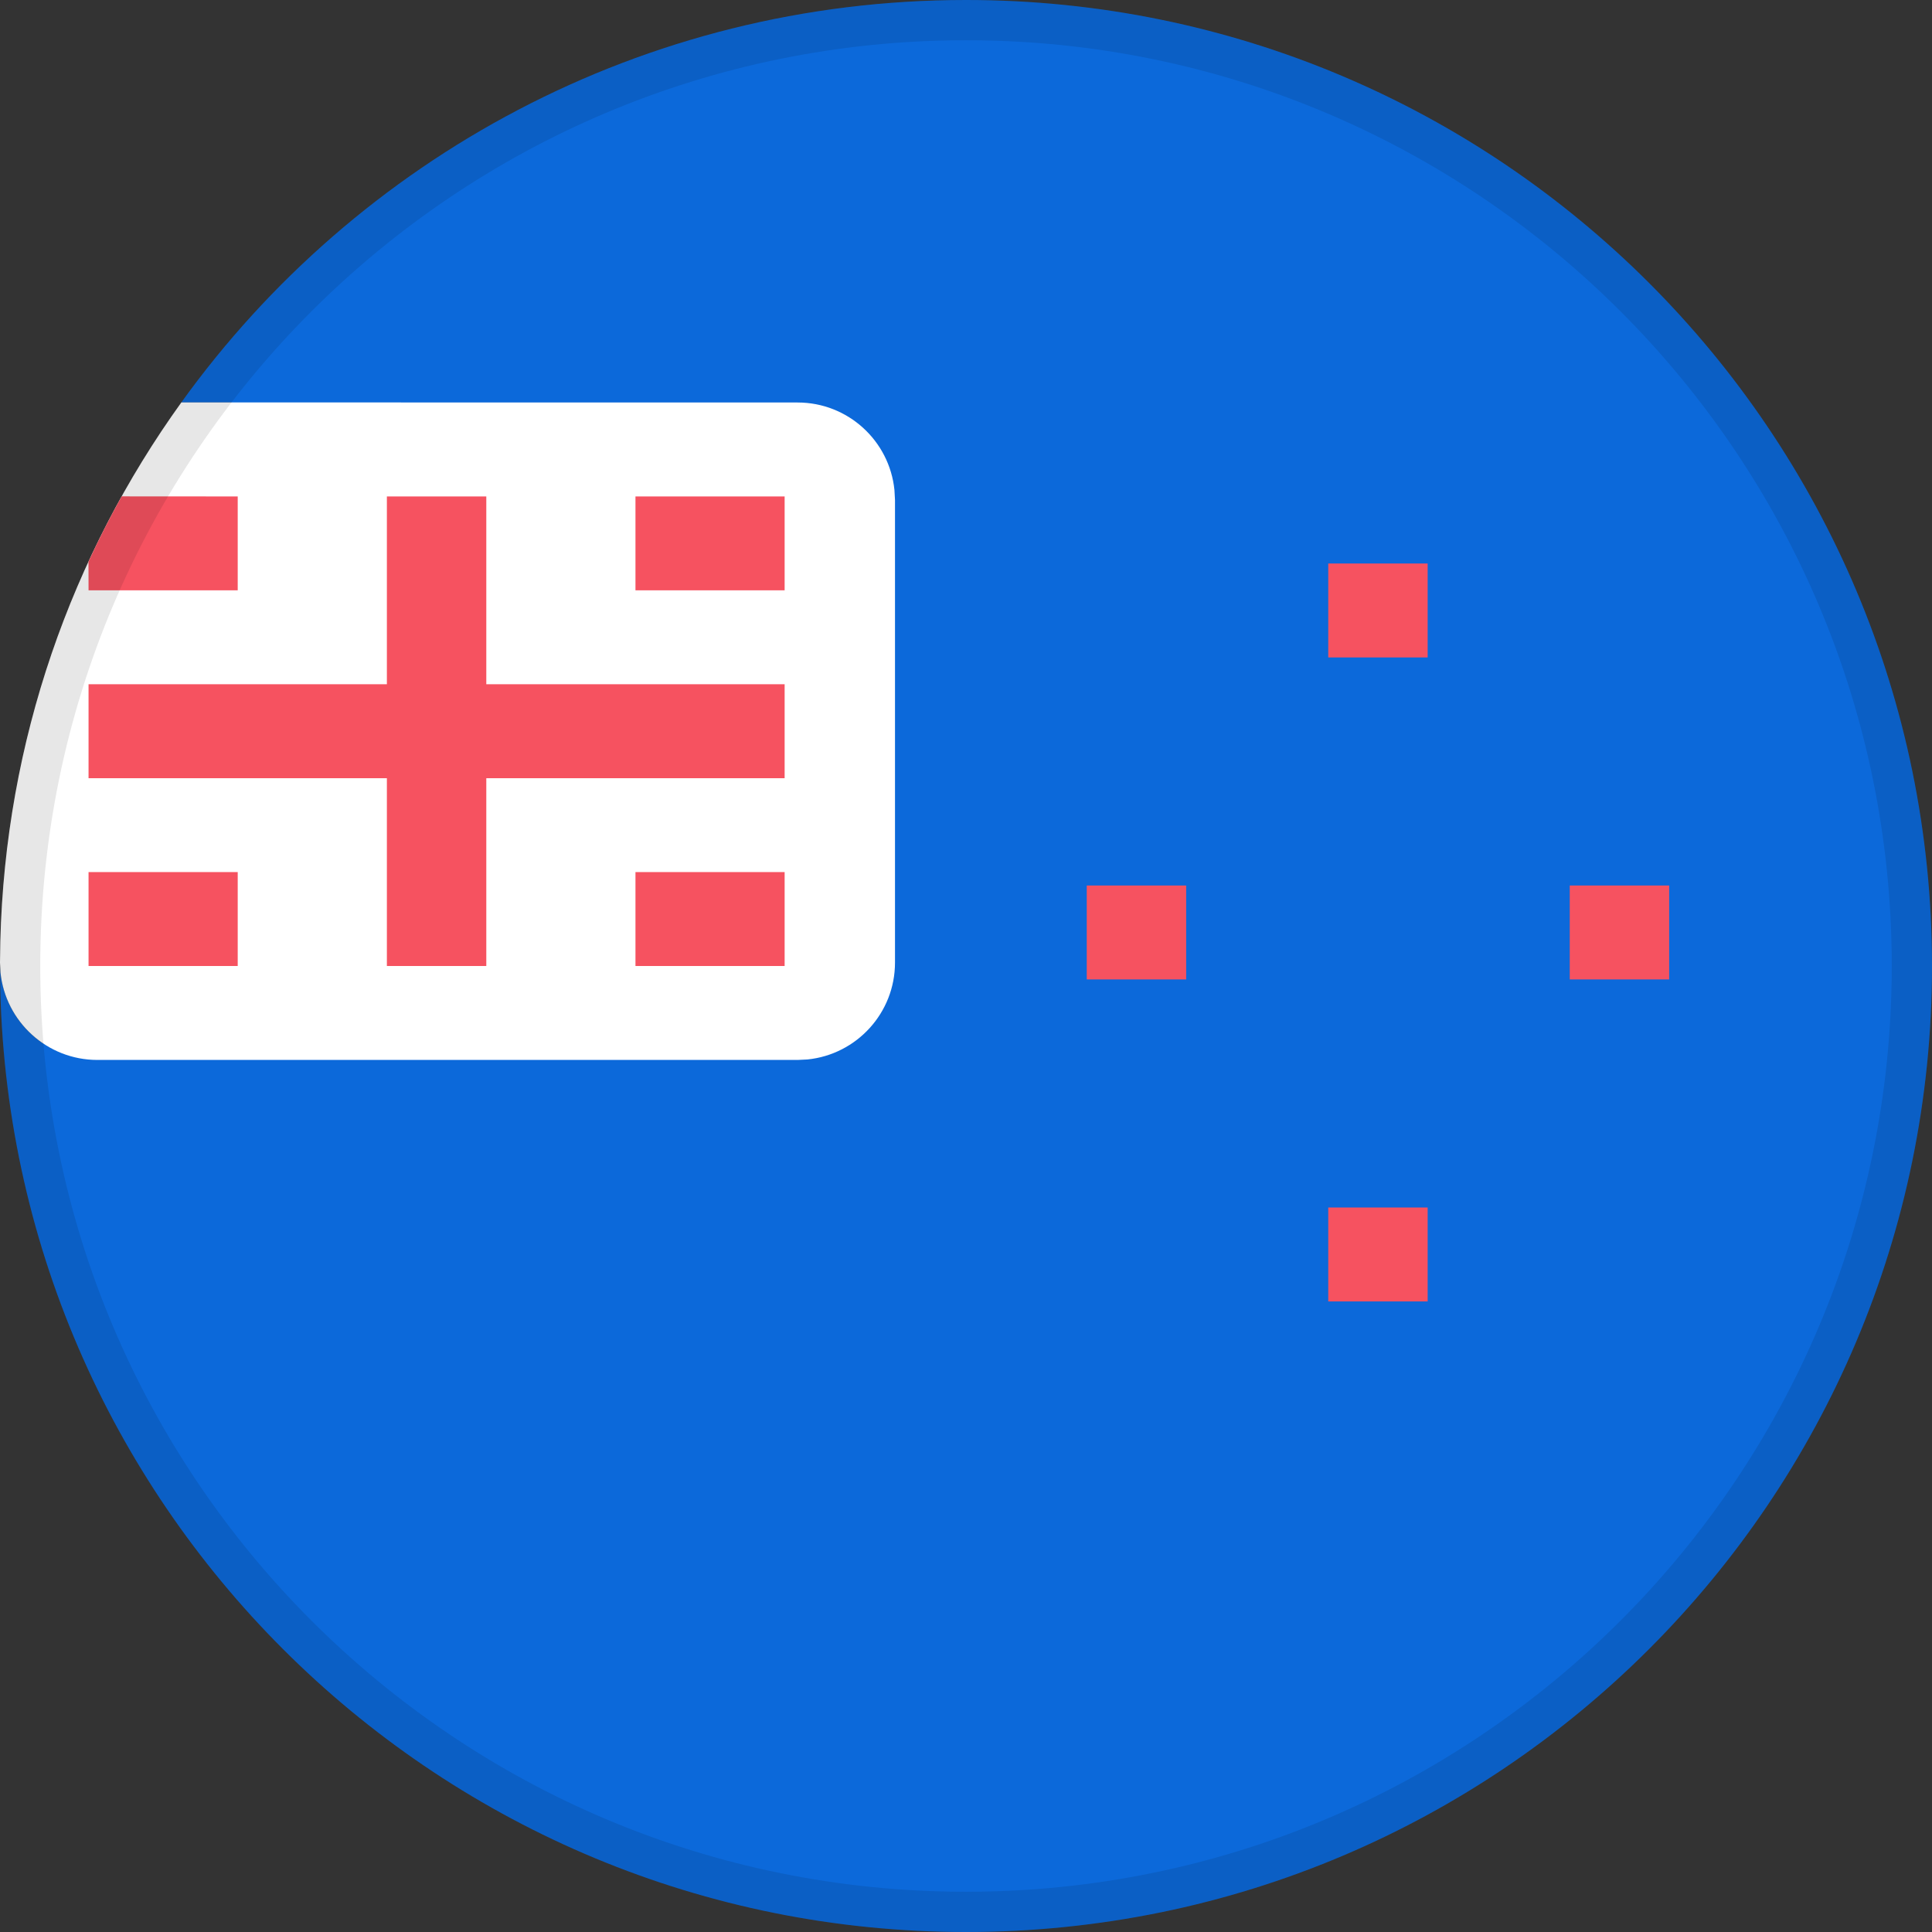 <svg width="24" height="24" viewBox="0 0 24 24" fill="none" xmlns="http://www.w3.org/2000/svg">
<rect x="0" y="0" width="24" height="24" fill="#333333" stroke="none"/>
<path fill-rule="evenodd" clip-rule="evenodd" d="M12 23.5C18.351 23.5 23.5 18.351 23.5 12C23.5 5.649 18.351 0.5 12 0.5C5.649 0.5 0.5 5.649 0.5 12C0.5 18.351 5.649 23.5 12 23.5Z" fill="#0C69DA"/>
<path fill-rule="evenodd" clip-rule="evenodd" d="M1.21 13.167H9.908C10.576 13.167 11.118 12.625 11.118 11.957V6.21C11.118 5.542 10.576 5 9.908 5L2.252 5C4.43 1.972 7.985 0 12 0C18.627 0 24 5.373 24 12C24 18.627 18.627 24 12 24C5.475 24 0.166 18.791 0.004 12.305L0 11.957C0 12.625 0.542 13.167 1.21 13.167Z" fill="#0C69DA"/>
<path fill-rule="evenodd" clip-rule="evenodd" d="M17.735 15V16.167H16.5V15H17.735ZM20.735 11V12.167H19.5V11H20.735ZM14.735 11V12.167H13.5V11H14.735ZM17.735 7V8.167H16.5V7H17.735Z" fill="#F65260"/>
<path fill-rule="evenodd" clip-rule="evenodd" d="M2.253 4.999L9.908 5C10.534 5 11.049 5.476 11.111 6.086L11.118 6.21V11.957C11.118 12.583 10.642 13.099 10.031 13.161L9.908 13.167H1.21C0.584 13.167 0.068 12.691 0.006 12.081L0 11.957L0.004 11.695C0.066 9.199 0.89 6.893 2.253 4.999L9.908 5L2.253 4.999Z" fill="white"/>
<path fill-rule="evenodd" clip-rule="evenodd" d="M6.041 6.167V8.5H9.747V9.667H6.041V12H4.806V9.667H1.1V8.5H4.806V6.167H6.041ZM9.747 10.833V12H7.894V10.833H9.747ZM2.953 10.833V12H1.1V10.833H2.953ZM9.747 6.167V7.333H7.894V6.167H9.747ZM2.953 6.167V7.333H1.1L1.099 6.977C1.226 6.701 1.364 6.43 1.511 6.166L2.953 6.167Z" fill="#F65260"/>
<path d="M0.25 12C0.25 5.511 5.511 0.25 12 0.25C18.489 0.25 23.75 5.511 23.75 12C23.75 18.489 18.489 23.75 12 23.75C5.511 23.75 0.25 18.489 0.25 12Z" stroke="black" stroke-opacity="0.095" stroke-width="0.5"/>
</svg>
